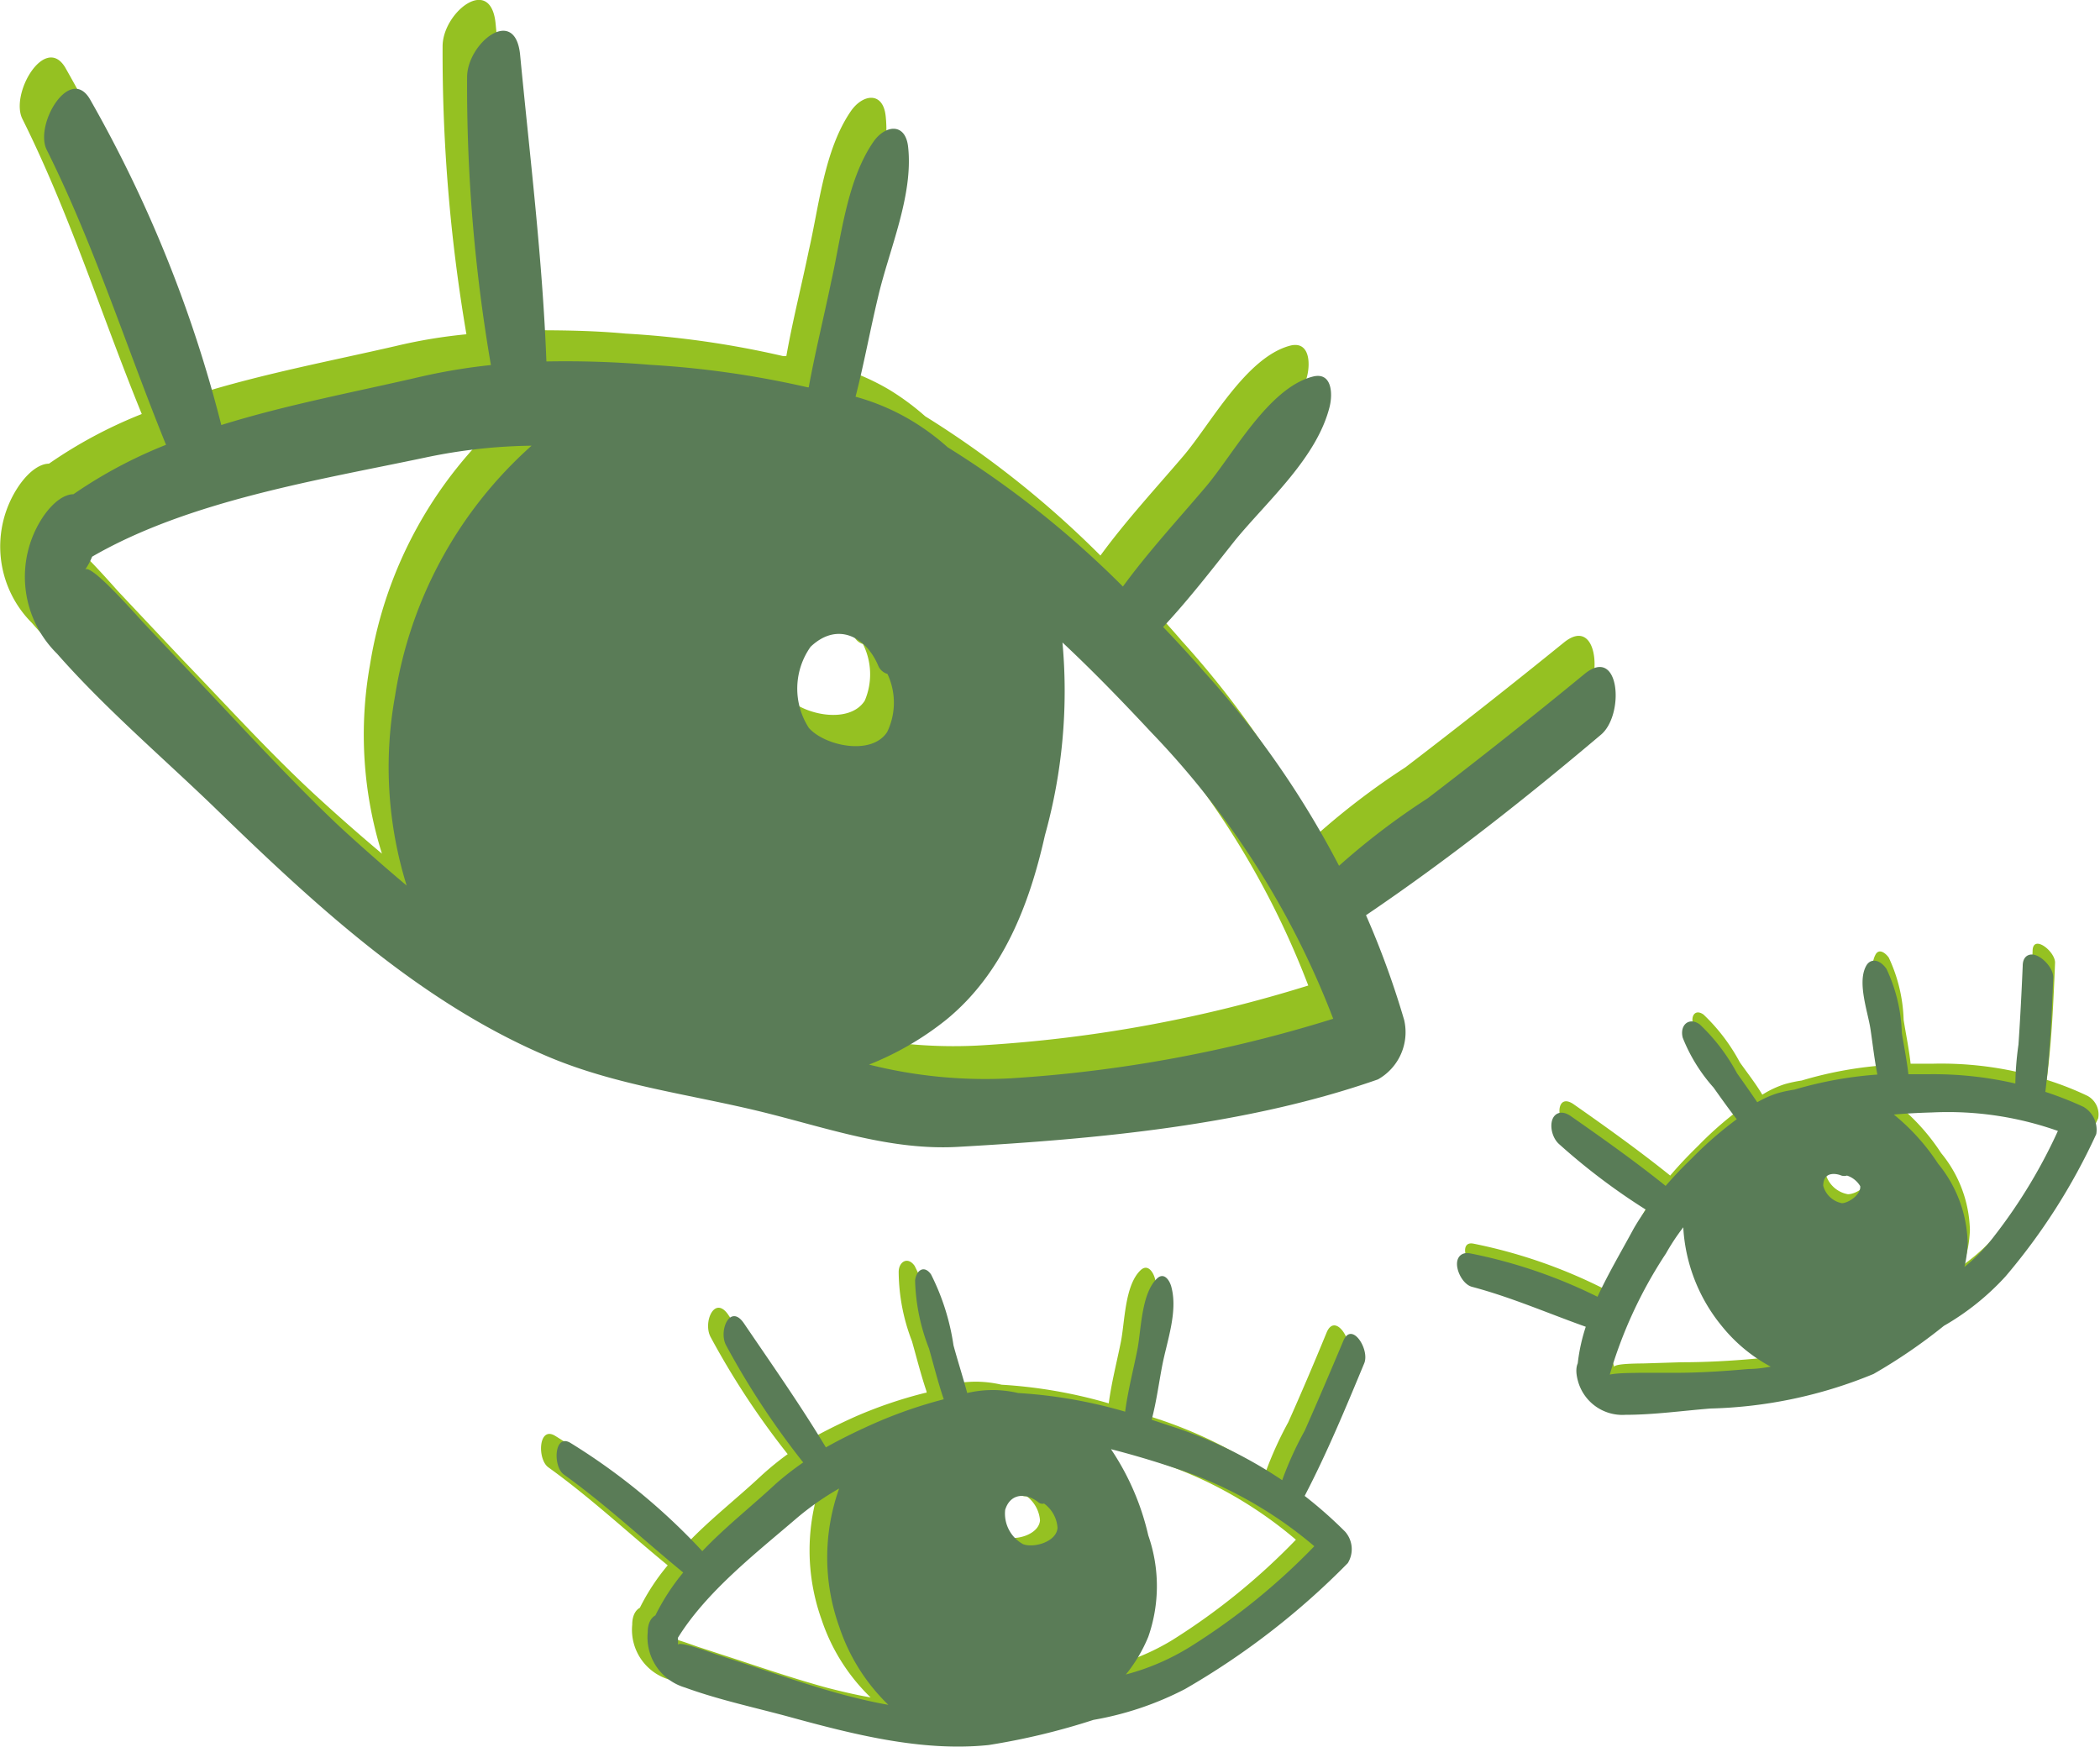 <svg xmlns="http://www.w3.org/2000/svg" viewBox="0 0 93.47 77.75"><defs><style>.cls-1{fill:#95c122;}.cls-2{fill:#5a7c57;}.cls-3{fill:#597c57;stroke:#597c57;stroke-linecap:round;stroke-linejoin:round;stroke-width:0.36px;}</style></defs><g id="Calque_2" data-name="Calque 2"><g id="Calque_1-2" data-name="Calque 1"><path class="cls-1" d="M82.48,51.56a.25.25,0,0,1-.23,0c-.51-.17-1,0-1,.66a1.25,1.25,0,0,0,1,.94c.41,0,1.1-.49,1-1A1.23,1.23,0,0,0,82.48,51.56Zm-7.11,2a9.83,9.83,0,0,0-1.07,1.54,20.15,20.15,0,0,0-2.54,5.51,1,1,0,0,1,.09.24c0-.17,1.24-.15,1.4-.16l1.59-.05c1.1,0,2.2-.06,3.3-.16q.78-.07,1.56-.21a7,7,0,0,1-2.62-2A7.4,7.4,0,0,1,75.37,53.58Zm8.71-4.68a9.33,9.33,0,0,1,2.32,2.45,5.6,5.6,0,0,1,1.28,3.42,5.26,5.26,0,0,1-.29,1.55,8.38,8.38,0,0,0,1.79-1.73,24,24,0,0,0,2.94-4.91,14.85,14.85,0,0,0-5.84-.92C85.57,48.79,84.82,48.83,84.08,48.9Zm-6.27.36c-.39-.49-.75-1-1.12-1.52a7.28,7.28,0,0,1-1.34-2.16c-.09-.35.11-.65.47-.4a8.34,8.34,0,0,1,1.62,2.13c.34.48.71.95,1,1.44a4.33,4.33,0,0,1,1-.47,5.85,5.85,0,0,1,.75-.16,17.18,17.18,0,0,1,3.85-.69c-.16-.73-.24-1.5-.35-2.23s-.57-2-.22-2.67c.16-.32.46-.08.6.12a7,7,0,0,1,.66,2.77c.1.63.24,1.3.31,1.95l1,0a15.58,15.58,0,0,1,4.1.45,13.52,13.52,0,0,1,.14-1.94c.08-1.17.14-2.34.19-3.52,0-.78,1,0,1,.51-.07,1.74-.15,3.49-.37,5.22a13.85,13.85,0,0,1,1.81.71.94.94,0,0,1,.48,1,27.22,27.22,0,0,1-4,6.28,11.17,11.17,0,0,1-2.71,2.16,23.89,23.89,0,0,1-3.19,2.17,20.12,20.12,0,0,1-7.19,1.52c-1.25.11-2.53.29-3.78.28a1.87,1.87,0,0,1-1.94-1.4c-.09-.34-.06-.55,0-.66a8,8,0,0,1,.41-1.79c-1.74-.61-3.43-1.36-5.24-1.83-.47-.13-.85-1.28-.17-1.15a22.79,22.79,0,0,1,5.79,2c.49-1.09,1.12-2.14,1.67-3.16a8.62,8.62,0,0,1,.66-1.06,28.37,28.37,0,0,1-4-3c-.45-.39-.4-1.47.32-1,1.43,1,2.94,2.08,4.32,3.19.38-.45.8-.89,1.24-1.32a15.68,15.68,0,0,1,2.1-1.81h0Z"/><path class="cls-1" d="M38.41,28.67a.64.64,0,0,1-.42-.4c-.55-1.27-1.81-1.94-3-.81A3.2,3.2,0,0,0,35,31c.7.81,2.8,1.27,3.49.19A3,3,0,0,0,38.41,28.67ZM22.58,18.47a24.93,24.93,0,0,0-4.75.52C13.1,20,7.33,20.91,3,23.41a3.09,3.09,0,0,1-.32.59c.26-.37,2.38,2.12,2.66,2.41l2.78,2.95c1.93,2,3.84,4.11,5.88,6,1,.92,2,1.8,3,2.64a17.74,17.74,0,0,1-.53-8.42A18.78,18.78,0,0,1,22.58,18.47ZM46.2,27.23a23.92,23.92,0,0,1-.78,8.58C44.73,38.89,43.55,42,41,44a13.67,13.67,0,0,1-3.44,2,21.18,21.18,0,0,0,6.33.52,60.76,60.76,0,0,0,14.34-2.65,37.76,37.76,0,0,0-8.07-12.72C48.93,29.9,47.6,28.54,46.2,27.23ZM35,15.85c.28-1.58.68-3.15,1-4.7.46-2,.69-4.48,1.87-6.2.53-.77,1.43-.89,1.55.21.24,2.18-.85,4.59-1.34,6.69-.35,1.47-.63,3-1,4.44a10.17,10.17,0,0,1,2.52,1.07,11.29,11.29,0,0,1,1.58,1.17,43.38,43.38,0,0,1,7.8,6.2c1.13-1.55,2.47-3,3.69-4.43s2.78-4.38,4.74-4.91c.87-.23.92.75.77,1.35C57.61,19,55.45,20.88,54,22.65c-1,1.26-2.07,2.66-3.22,3.89.63.66,1.24,1.31,1.83,2a41.19,41.19,0,0,1,6,8.62,32.69,32.69,0,0,1,3.94-3q3.57-2.73,7.06-5.56c1.56-1.26,1.77,1.87.69,2.74-3.46,2.79-6.94,5.58-10.62,8.07A39.22,39.22,0,0,1,61.41,44a2.43,2.43,0,0,1-1.17,2.65c-5.84,2-12.5,2.65-18.65,3-3,.18-5.8-.83-8.71-1.54-3.2-.79-6.46-1.17-9.52-2.46-5.82-2.44-10.54-6.89-15-11.2C6,32.28,3.52,30.13,1.42,27.73a4.81,4.81,0,0,1-.59-6.09c.5-.73,1-1,1.35-1a20.48,20.48,0,0,1,4.13-2.21C4.52,14.05,3.12,9.55,1,5.3.43,4.18,2,1.51,2.9,3A58.41,58.41,0,0,1,8.77,17.55c2.91-.91,6-1.49,8.86-2.15a23,23,0,0,1,3.13-.52A74.34,74.34,0,0,1,19.7,2.06c0-1.51,2.15-3.22,2.36-1,.43,4.49,1,9.11,1.17,13.64,1.52,0,3,0,4.62.15a41.35,41.35,0,0,1,7,1H35Z"/><path class="cls-2" d="M39.5,30a.64.64,0,0,1-.42-.39c-.55-1.28-1.82-1.94-3-.82A3.22,3.22,0,0,0,36,32.4c.7.8,2.8,1.26,3.49.18A3,3,0,0,0,39.5,30ZM23.66,19.84a24.07,24.07,0,0,0-4.74.53c-4.74,1-10.5,1.91-14.82,4.41a2.82,2.82,0,0,1-.32.59C4,25,6.16,27.49,6.44,27.78l2.78,2.95c1.93,2.05,3.84,4.12,5.88,6.05,1,.92,2,1.8,3,2.64A17.74,17.74,0,0,1,17.58,31,18.82,18.82,0,0,1,23.66,19.84ZM47.29,28.6a23.9,23.9,0,0,1-.78,8.58c-.69,3.09-1.87,6.15-4.39,8.21a13.38,13.38,0,0,1-3.44,2A21.18,21.18,0,0,0,45,48a60.76,60.76,0,0,0,14.34-2.65,37.86,37.86,0,0,0-8.07-12.72C50,31.27,48.69,29.91,47.29,28.6ZM36,17.22c.29-1.58.68-3.15,1-4.7.45-2,.69-4.48,1.87-6.2.52-.76,1.43-.88,1.55.22.24,2.17-.85,4.58-1.34,6.69-.35,1.46-.63,3-1,4.43a10,10,0,0,1,2.52,1.08,10.55,10.55,0,0,1,1.58,1.17,43.29,43.29,0,0,1,7.8,6.2c1.13-1.55,2.47-3,3.69-4.44s2.78-4.38,4.74-4.9c.87-.24.92.74.77,1.34-.57,2.27-2.73,4.15-4.19,5.92-1,1.26-2.07,2.65-3.22,3.88.63.66,1.24,1.32,1.83,2a41.25,41.25,0,0,1,6,8.63,31.79,31.79,0,0,1,3.94-3q3.57-2.73,7-5.55c1.57-1.27,1.78,1.86.7,2.73C68,35.46,64.48,38.25,60.8,40.74a38.74,38.74,0,0,1,1.7,4.67,2.41,2.41,0,0,1-1.17,2.64c-5.85,2.05-12.5,2.65-18.65,3-3,.18-5.8-.82-8.71-1.54-3.2-.79-6.46-1.17-9.52-2.45-5.82-2.45-10.55-6.89-15-11.21-2.3-2.21-4.81-4.36-6.91-6.75A4.81,4.81,0,0,1,1.92,23c.5-.73,1-1,1.35-1a20.63,20.63,0,0,1,4.12-2.2C5.61,15.42,4.2,10.92,2.08,6.67,1.52,5.55,3.1,2.89,4,4.41A57.94,57.94,0,0,1,9.85,18.92c2.92-.91,6-1.48,8.87-2.15a26.53,26.53,0,0,1,3.13-.52A73.33,73.33,0,0,1,20.79,3.44c0-1.52,2.14-3.23,2.36-1,.43,4.49,1,9.12,1.17,13.65a45.2,45.2,0,0,1,4.62.15,42.37,42.37,0,0,1,7,1H36Z"/><path class="cls-1" d="M45.69,66.6a.34.34,0,0,1-.28-.07c-.53-.42-1.22-.41-1.46.35a1.55,1.55,0,0,0,.81,1.53c.48.18,1.48-.11,1.53-.73A1.48,1.48,0,0,0,45.69,66.6Zm-9.12-.67a12.68,12.68,0,0,0-1.9,1.32c-1.78,1.53-4,3.26-5.29,5.33a1.14,1.14,0,0,1,0,.32c0-.22,1.51.35,1.69.41l1.87.61c1.3.43,2.59.86,3.91,1.22.63.16,1.26.31,1.9.42a8.58,8.58,0,0,1-2.18-3.46A9.14,9.14,0,0,1,36.57,65.93Zm12.1-1.75A11.67,11.67,0,0,1,50.33,68a6.87,6.87,0,0,1,0,4.52,6.3,6.3,0,0,1-1,1.67A10.1,10.1,0,0,0,52.19,73a29.12,29.12,0,0,0,5.49-4.46A18.32,18.32,0,0,0,51.29,65C50.45,64.68,49.57,64.41,48.67,64.18Zm-7.43-2.24c-.25-.74-.44-1.5-.65-2.24A8.7,8.7,0,0,1,40,56.62c0-.45.4-.71.71-.27a10.36,10.36,0,0,1,1,3.17c.19.7.42,1.4.61,2.11a5,5,0,0,1,1.32-.12,5.18,5.18,0,0,1,.94.13,21.58,21.58,0,0,1,4.77.83c.12-.92.36-1.84.54-2.74s.17-2.52.88-3.19c.32-.3.57.1.64.39.29,1.1-.2,2.4-.41,3.49-.15.78-.27,1.61-.47,2.41l1.23.41a19.76,19.76,0,0,1,4.58,2.27,16.29,16.29,0,0,1,1-2.2c.59-1.32,1.16-2.66,1.71-4,.38-.9,1.19.38.94,1-.83,2-1.66,4-2.66,5.9a19.42,19.42,0,0,1,1.81,1.59,1.16,1.16,0,0,1,.11,1.4,33.51,33.51,0,0,1-7.24,5.61,14.15,14.15,0,0,1-4.07,1.36,30.78,30.78,0,0,1-4.63,1.17c-3,.31-6.09-.49-9-1.29-1.49-.41-3.06-.74-4.51-1.28a2.31,2.31,0,0,1-1.66-2.45c0-.43.17-.66.34-.75a9.48,9.48,0,0,1,1.24-1.89c-1.77-1.45-3.42-3-5.31-4.36-.5-.35-.45-1.85.29-1.41a28.08,28.08,0,0,1,5.86,4.82c1-1.06,2.21-2,3.28-3a13.38,13.38,0,0,1,1.22-1,35.46,35.46,0,0,1-3.43-5.21c-.35-.65.17-1.88.78-1,1.22,1.81,2.53,3.66,3.66,5.54.64-.36,1.31-.69,2-1A19.65,19.65,0,0,1,41.19,62h.05Z"/><path class="cls-2" d="M46.47,66.93a.28.28,0,0,1-.27-.07c-.53-.41-1.23-.4-1.46.35a1.55,1.55,0,0,0,.8,1.53c.49.18,1.49-.11,1.53-.73A1.45,1.45,0,0,0,46.47,66.93Zm-9.12-.67a12.53,12.53,0,0,0-1.9,1.33c-1.78,1.53-4,3.25-5.28,5.32a1.16,1.16,0,0,1,0,.32c0-.22,1.51.35,1.7.41l1.87.61c1.29.43,2.59.87,3.91,1.22.62.16,1.25.31,1.89.42a8.58,8.58,0,0,1-2.18-3.46A9.14,9.14,0,0,1,37.35,66.26Zm12.1-1.75a11.43,11.43,0,0,1,1.66,3.84,6.84,6.84,0,0,1,0,4.51,6.65,6.65,0,0,1-1,1.68A10.51,10.51,0,0,0,53,73.29a29.19,29.19,0,0,0,5.5-4.46,18.48,18.48,0,0,0-6.39-3.54C51.23,65,50.35,64.74,49.45,64.51ZM42,62.27c-.25-.74-.44-1.5-.65-2.24A8.92,8.92,0,0,1,40.73,57c.05-.45.4-.71.71-.27a10.3,10.3,0,0,1,1,3.16c.19.7.42,1.41.61,2.12a5,5,0,0,1,1.32-.13,5.41,5.41,0,0,1,.95.13,21.59,21.59,0,0,1,4.76.83c.12-.92.36-1.84.54-2.74s.17-2.51.88-3.19c.32-.3.57.1.64.39.29,1.1-.2,2.4-.41,3.49-.15.78-.26,1.62-.47,2.41l1.24.41a19.92,19.92,0,0,1,4.57,2.28,15.25,15.25,0,0,1,1-2.2c.59-1.33,1.16-2.67,1.72-4,.37-.9,1.19.38.93,1-.83,2-1.66,4-2.65,5.9a19.31,19.31,0,0,1,1.8,1.59,1.18,1.18,0,0,1,.12,1.4,33.81,33.81,0,0,1-7.25,5.61,14.07,14.07,0,0,1-4.07,1.37A30.45,30.45,0,0,1,44,77.68c-3,.31-6.08-.49-9-1.29-1.49-.4-3.06-.74-4.51-1.27a2.33,2.33,0,0,1-1.66-2.46c0-.43.17-.66.34-.75A9.78,9.78,0,0,1,30.41,70c-1.77-1.45-3.42-3-5.31-4.36-.5-.35-.44-1.85.29-1.41a28.13,28.13,0,0,1,5.87,4.82c1-1.06,2.2-2,3.27-3a13.38,13.38,0,0,1,1.22-.95,35.74,35.74,0,0,1-3.43-5.21c-.35-.64.17-1.87.78-1,1.23,1.81,2.53,3.66,3.66,5.54.64-.36,1.31-.69,2-1A20.39,20.39,0,0,1,42,62.29h0Z"/><path class="cls-3" d="M82.2,52.14a.25.25,0,0,1-.23,0c-.51-.17-1,0-1,.66a1.25,1.25,0,0,0,1,.94c.41,0,1.1-.49,1-1A1.25,1.25,0,0,0,82.2,52.14Zm-7.11,2A9.83,9.83,0,0,0,74,55.7a20.09,20.09,0,0,0-2.54,5.5,1.06,1.06,0,0,1,.09.25c0-.17,1.24-.15,1.4-.16l1.59,0c1.1,0,2.2-.07,3.3-.17.52,0,1-.11,1.56-.2a6.89,6.89,0,0,1-2.62-2A7.4,7.4,0,0,1,75.09,54.16Zm8.71-4.68a9.33,9.33,0,0,1,2.32,2.45,5.58,5.58,0,0,1,1.28,3.42,5.19,5.19,0,0,1-.29,1.54,7.93,7.93,0,0,0,1.79-1.73,23.68,23.68,0,0,0,2.94-4.9A14.85,14.85,0,0,0,86,49.34C85.29,49.36,84.54,49.4,83.8,49.48Zm-6.27.36c-.39-.49-.75-1-1.12-1.52a7.28,7.28,0,0,1-1.34-2.16c-.09-.35.11-.65.47-.4a8.34,8.34,0,0,1,1.62,2.13c.34.48.71,1,1,1.44a4.33,4.33,0,0,1,1-.47,5.85,5.85,0,0,1,.75-.16A17.18,17.18,0,0,1,83.78,48c-.16-.73-.24-1.5-.35-2.23s-.57-2-.22-2.67c.16-.32.46-.08.6.12A7,7,0,0,1,84.47,46c.1.63.24,1.29.31,2l1,0a16,16,0,0,1,4.1.46,13.52,13.52,0,0,1,.14-1.94c.08-1.17.14-2.35.19-3.52,0-.78,1,0,1,.51-.07,1.74-.15,3.49-.37,5.22a15.36,15.36,0,0,1,1.81.7,1,1,0,0,1,.48,1,27.15,27.15,0,0,1-4,6.27,11.2,11.2,0,0,1-2.71,2.17A23.89,23.89,0,0,1,83.31,61a20.12,20.12,0,0,1-7.19,1.52c-1.25.1-2.53.28-3.78.28a1.87,1.87,0,0,1-1.94-1.4c-.09-.34-.06-.55,0-.66a7.88,7.88,0,0,1,.41-1.79c-1.74-.61-3.43-1.36-5.24-1.84-.47-.12-.85-1.27-.17-1.14a22.41,22.41,0,0,1,5.79,2c.49-1.09,1.12-2.15,1.67-3.17a9.31,9.31,0,0,1,.66-1,28.37,28.37,0,0,1-4-3c-.45-.39-.4-1.47.32-.95,1.43,1,2.94,2.07,4.32,3.19a17,17,0,0,1,1.24-1.32,16.51,16.51,0,0,1,2.1-1.82h0Z"/></g></g></svg>